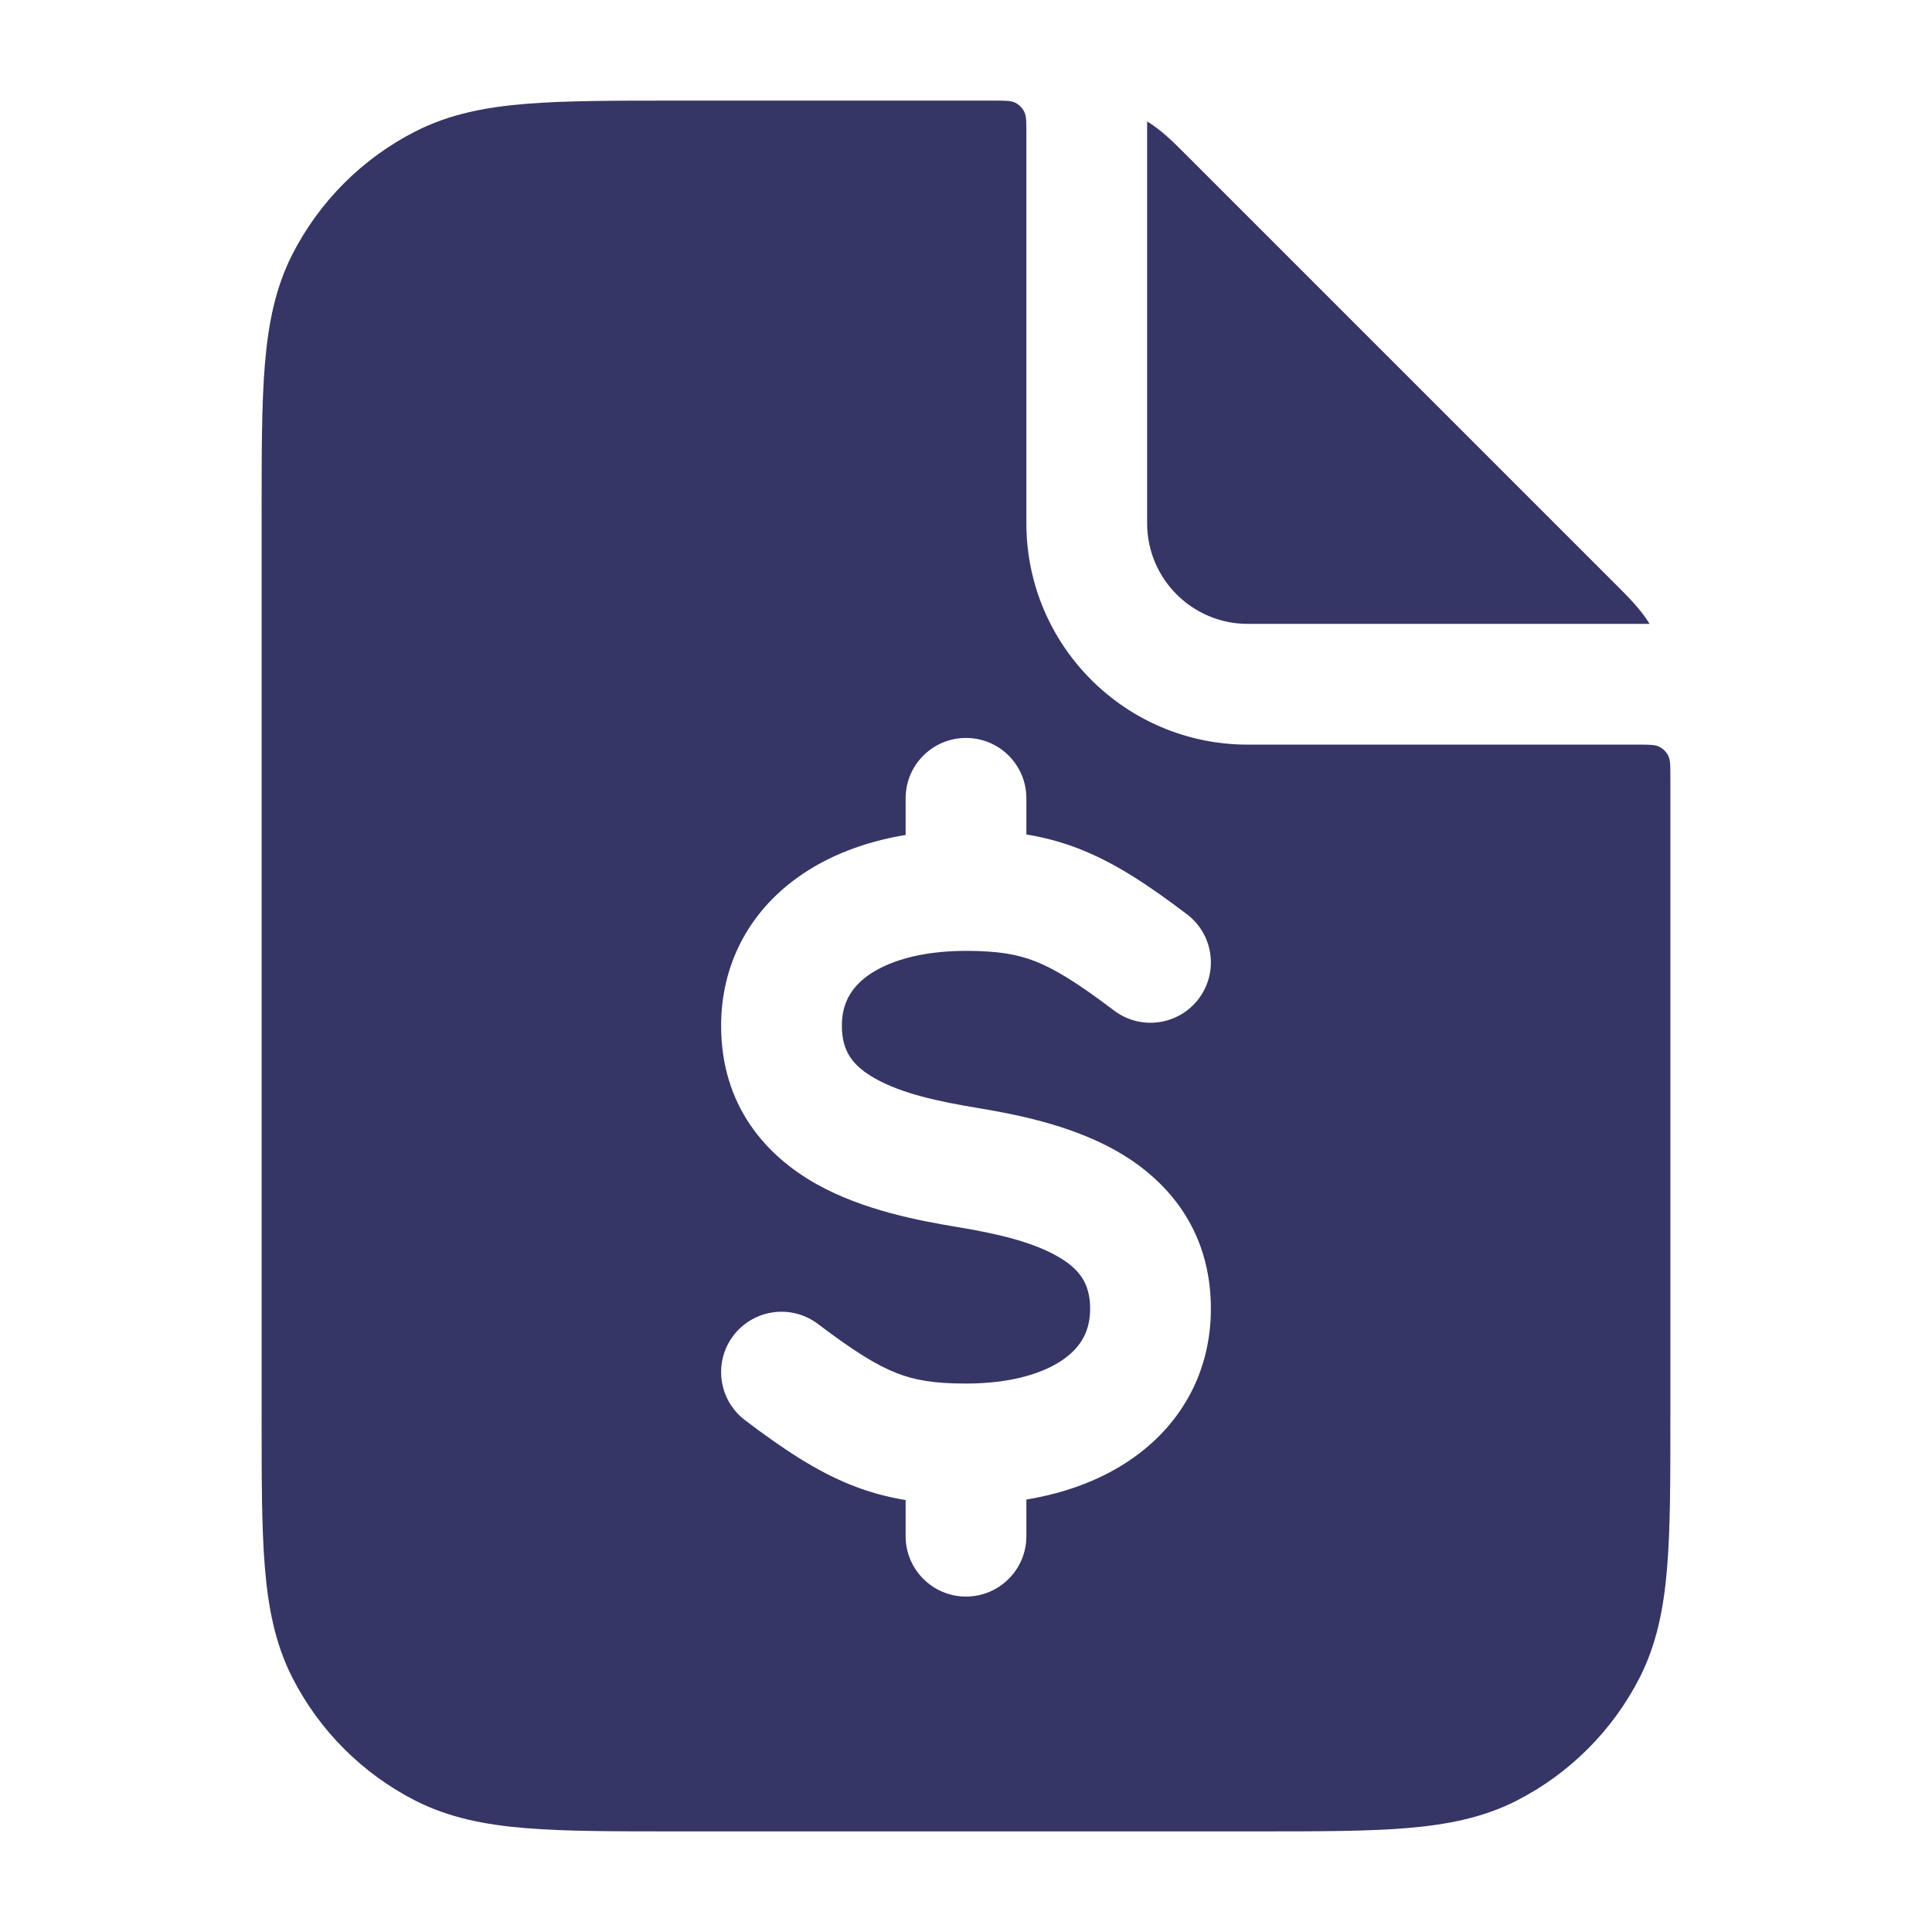 <svg width="24" height="24" viewBox="0 0 24 24" fill="none" xmlns="http://www.w3.org/2000/svg">
<path fill-rule="evenodd" clip-rule="evenodd" d="M12.723 1.387C12.75 1.44 12.75 1.51 12.75 1.65V6.5C12.75 8.019 13.981 9.25 15.5 9.25H20.35C20.49 9.25 20.56 9.25 20.613 9.277C20.66 9.301 20.699 9.339 20.723 9.387C20.75 9.44 20.75 9.51 20.75 9.65V17.632C20.75 18.375 20.75 18.978 20.71 19.467C20.669 19.972 20.581 20.422 20.369 20.839C20.033 21.498 19.497 22.033 18.839 22.369C18.422 22.581 17.972 22.669 17.467 22.71C16.978 22.75 16.375 22.75 15.632 22.75H8.368C7.625 22.75 7.022 22.75 6.533 22.71C6.028 22.669 5.579 22.581 5.161 22.369C4.502 22.033 3.967 21.498 3.631 20.839C3.419 20.422 3.331 19.972 3.29 19.467C3.25 18.978 3.25 18.375 3.25 17.632V6.368C3.25 5.625 3.25 5.022 3.29 4.533C3.331 4.028 3.419 3.579 3.631 3.161C3.967 2.503 4.502 1.967 5.161 1.632C5.579 1.419 6.028 1.331 6.533 1.29C7.022 1.25 7.625 1.25 8.368 1.25H12.35C12.49 1.25 12.56 1.25 12.614 1.277C12.661 1.301 12.699 1.34 12.723 1.387ZM12.75 9.917C12.75 9.502 12.414 9.167 12 9.167C11.586 9.167 11.25 9.502 11.25 9.917V10.372C10.744 10.456 10.281 10.63 9.899 10.907C9.311 11.332 8.958 11.974 8.958 12.742C8.958 13.733 9.511 14.355 10.144 14.71C10.73 15.037 11.423 15.164 11.877 15.24C12.34 15.317 12.792 15.414 13.123 15.599C13.407 15.758 13.542 15.939 13.542 16.258C13.542 16.525 13.436 16.723 13.222 16.878C12.985 17.05 12.581 17.187 12 17.187C11.601 17.187 11.359 17.145 11.131 17.054C10.885 16.957 10.608 16.785 10.161 16.447C9.831 16.197 9.36 16.262 9.11 16.592C8.86 16.922 8.925 17.393 9.256 17.643C9.726 17.999 10.136 18.273 10.578 18.449C10.802 18.538 11.023 18.597 11.25 18.634V19.083C11.25 19.497 11.586 19.833 12 19.833C12.414 19.833 12.75 19.497 12.75 19.083V18.628C13.256 18.544 13.719 18.37 14.101 18.093C14.689 17.668 15.042 17.026 15.042 16.258C15.042 15.267 14.489 14.645 13.856 14.29C13.27 13.962 12.577 13.836 12.123 13.76C11.66 13.683 11.208 13.586 10.877 13.401C10.593 13.242 10.458 13.061 10.458 12.742C10.458 12.475 10.564 12.277 10.778 12.121C11.015 11.95 11.419 11.812 12 11.812C12.399 11.812 12.641 11.855 12.869 11.945C13.115 12.043 13.392 12.215 13.839 12.553C14.169 12.803 14.639 12.738 14.89 12.408C15.14 12.077 15.075 11.607 14.744 11.357C14.274 11.001 13.864 10.726 13.422 10.551C13.198 10.462 12.977 10.403 12.75 10.366V9.917Z" fill="#353566"/>
<path d="M20.096 7.285C20.234 7.423 20.382 7.571 20.492 7.75L15.5 7.75C14.81 7.75 14.25 7.19 14.25 6.5L14.25 1.508C14.43 1.618 14.577 1.766 14.715 1.904L14.749 1.938L20.062 7.251L20.096 7.285Z" fill="#353566"/>
</svg>
